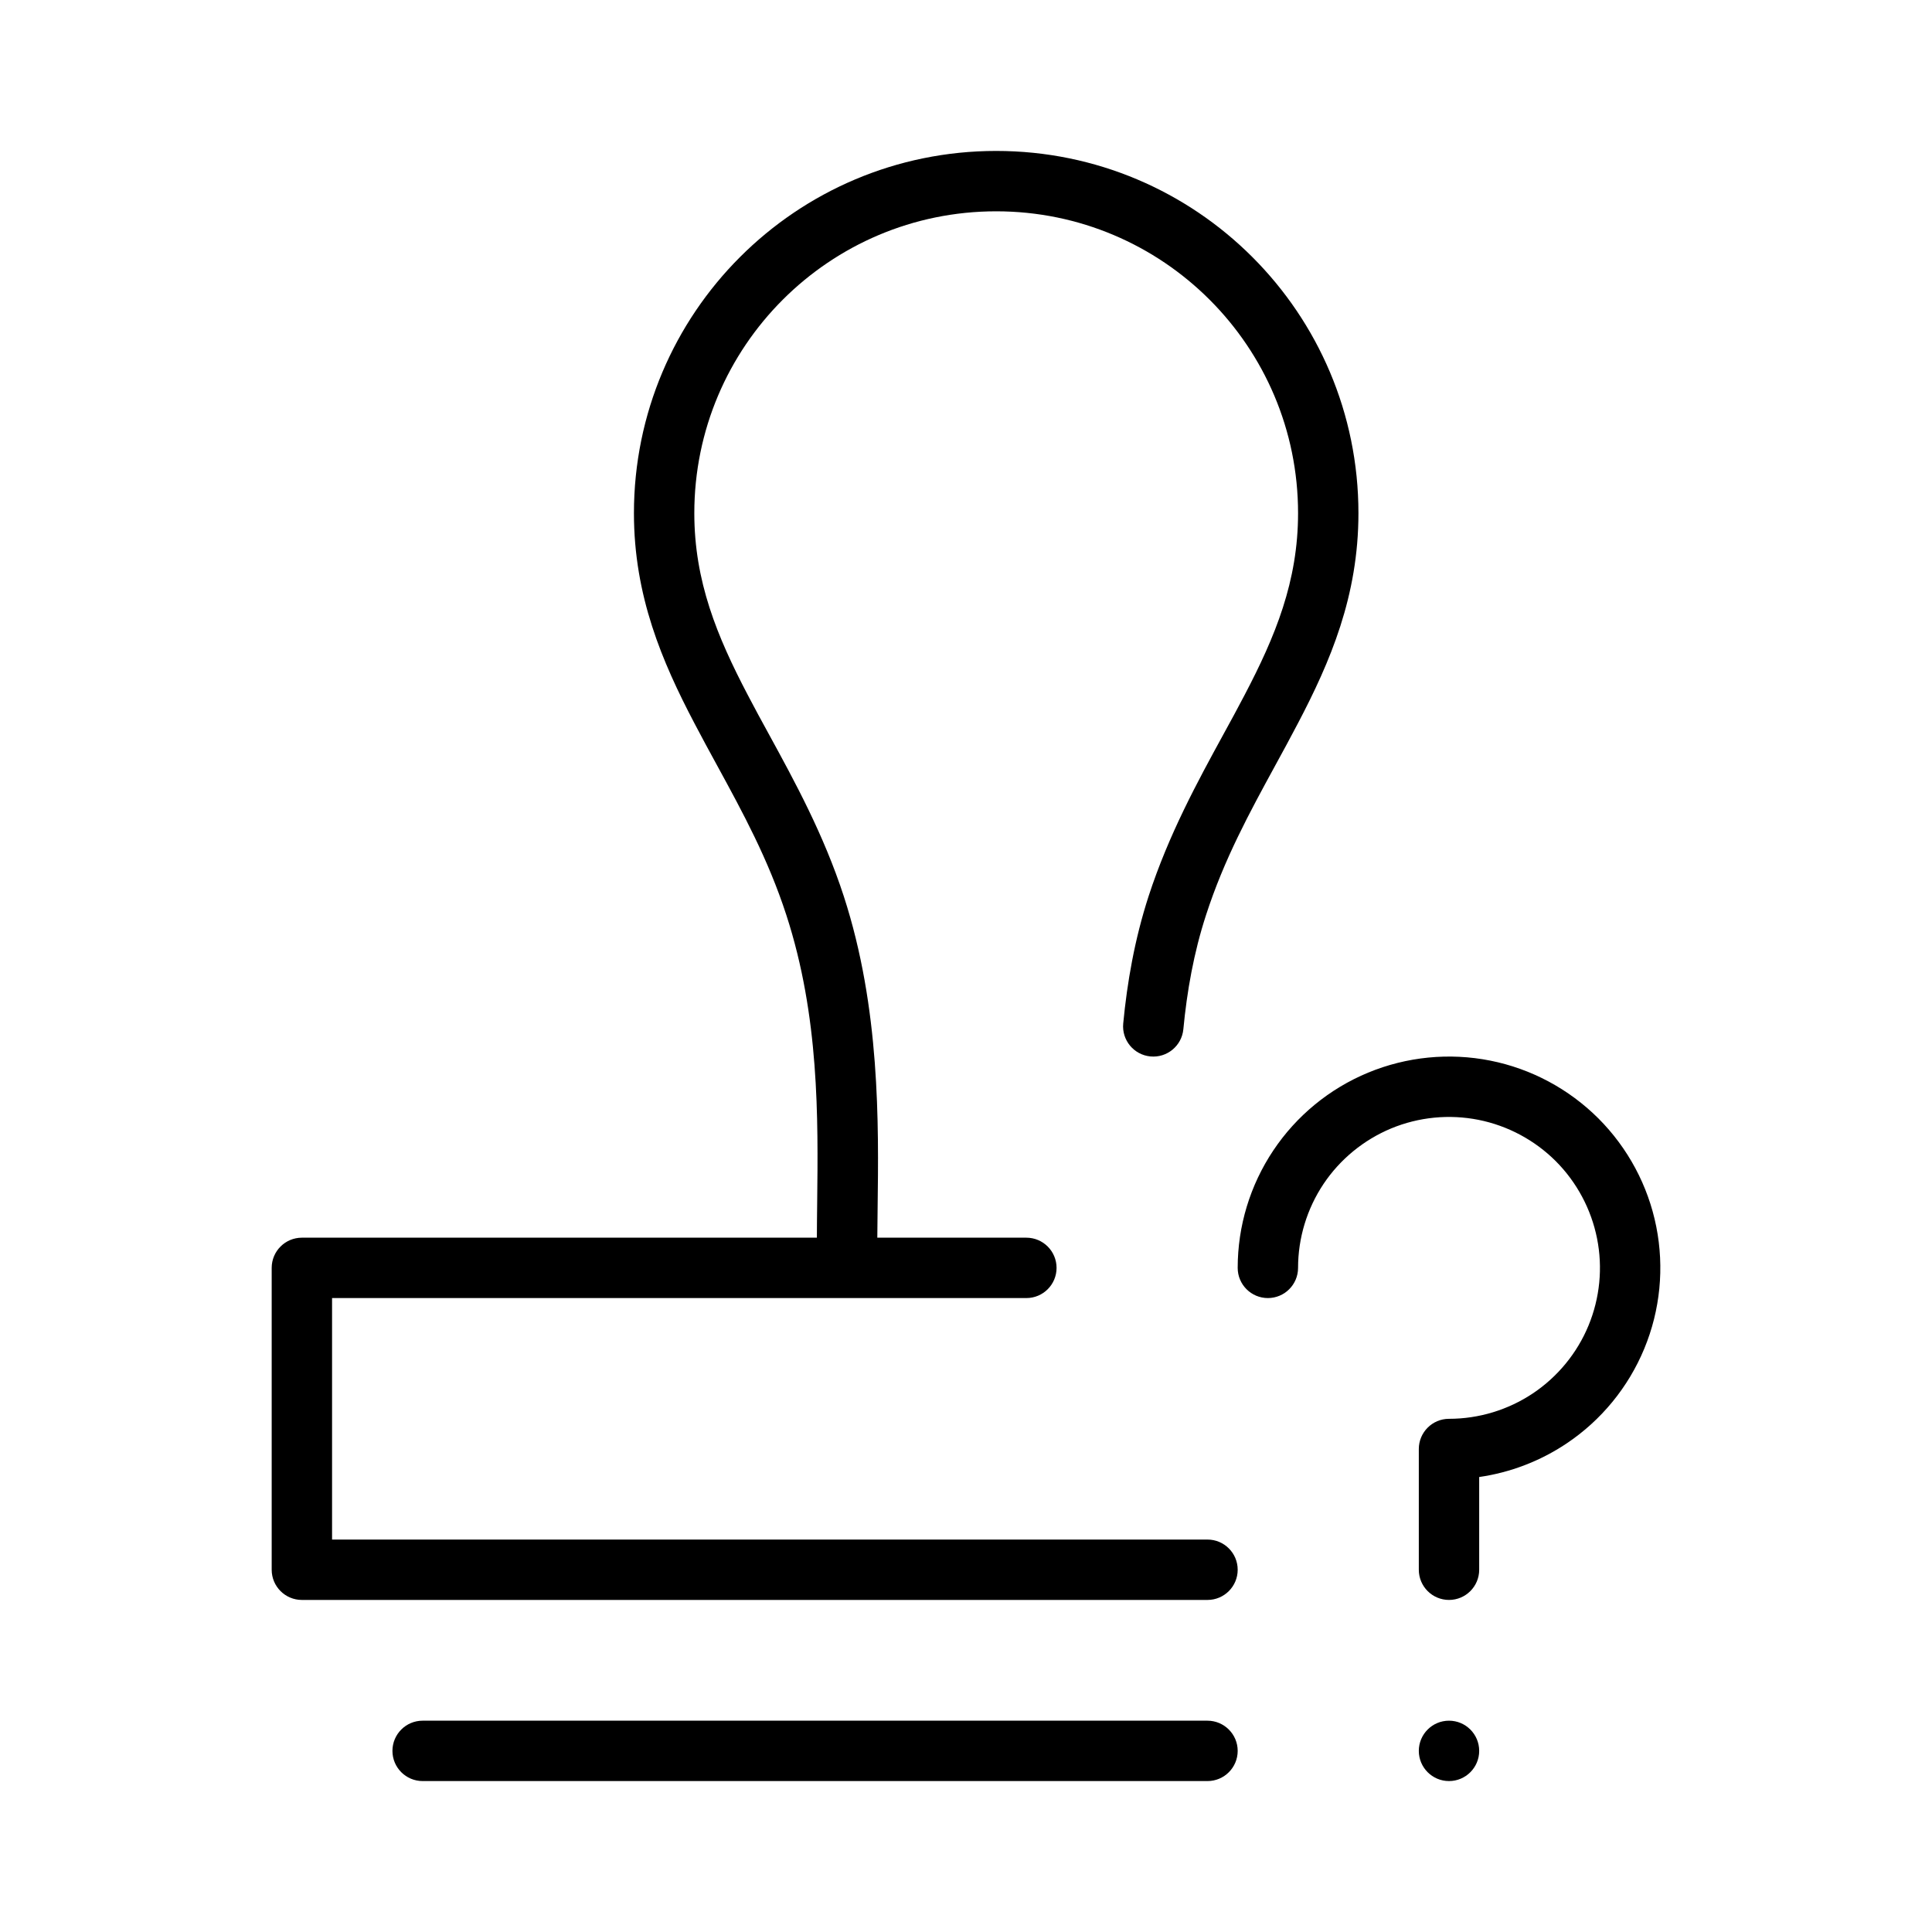 <svg xmlns="http://www.w3.org/2000/svg" width="32" height="32" viewBox="0 0 32 32"><path d="M11.5 8.5C11.5 5.739 13.739 3.5 16.5 3.5C19.261 3.5 21.5 5.739 21.5 8.5C21.5 9.628 21.124 10.54 20.612 11.516C20.504 11.724 20.388 11.936 20.268 12.155C19.835 12.947 19.357 13.822 19.024 14.845C18.792 15.562 18.669 16.272 18.604 16.953C18.578 17.228 18.78 17.472 19.055 17.498C19.33 17.524 19.574 17.322 19.6 17.047C19.66 16.42 19.771 15.784 19.976 15.155C20.276 14.229 20.696 13.46 21.122 12.679C21.248 12.449 21.374 12.217 21.498 11.98C22.034 10.958 22.5 9.872 22.5 8.5C22.5 5.186 19.814 2.5 16.5 2.5C13.186 2.5 10.5 5.186 10.5 8.5C10.5 9.872 10.966 10.958 11.502 11.98C11.626 12.217 11.752 12.449 11.878 12.679C12.304 13.46 12.723 14.229 13.024 15.155C13.571 16.835 13.551 18.515 13.535 19.924C13.533 20.121 13.53 20.314 13.53 20.5H5C4.724 20.5 4.5 20.724 4.5 21V26C4.5 26.276 4.724 26.5 5 26.5H20C20.276 26.5 20.5 26.276 20.5 26C20.5 25.724 20.276 25.5 20 25.5H5.5V21.5H17C17.276 21.5 17.5 21.276 17.5 21C17.5 20.724 17.276 20.5 17 20.5H14.531C14.532 20.347 14.534 20.186 14.536 20.018C14.554 18.603 14.579 16.701 13.976 14.845C13.643 13.822 13.165 12.947 12.732 12.155C12.612 11.936 12.496 11.724 12.388 11.516C11.876 10.54 11.5 9.628 11.5 8.5ZM7 29.5C6.724 29.5 6.5 29.276 6.5 29C6.5 28.724 6.724 28.5 7 28.5L19.999 28.5L20 29L20 29.5L7 29.5ZM20 29L19.999 28.5C20.275 28.5 20.5 28.724 20.5 29C20.5 29.276 20.276 29.5 20 29.5L20 29ZM24 29.5C24.276 29.5 24.5 29.276 24.5 29C24.5 28.724 24.276 28.5 24 28.5C23.724 28.5 23.5 28.724 23.5 29C23.5 29.276 23.724 29.5 24 29.5ZM23.043 18.69C23.5 18.501 24.003 18.452 24.488 18.548C24.973 18.645 25.418 18.883 25.768 19.232C26.117 19.582 26.355 20.027 26.452 20.512C26.549 20.997 26.499 21.5 26.31 21.957C26.121 22.413 25.8 22.804 25.389 23.079C24.978 23.353 24.494 23.5 24 23.5C23.724 23.5 23.5 23.724 23.5 24V26C23.5 26.276 23.724 26.5 24 26.5C24.276 26.5 24.5 26.276 24.5 26V24.464C25.015 24.39 25.509 24.201 25.945 23.91C26.52 23.526 26.969 22.979 27.234 22.339C27.499 21.7 27.568 20.996 27.433 20.317C27.298 19.638 26.964 19.015 26.475 18.525C25.985 18.036 25.362 17.702 24.683 17.567C24.004 17.432 23.3 17.502 22.661 17.766C22.021 18.031 21.474 18.48 21.09 19.055C20.705 19.631 20.5 20.308 20.5 21C20.5 21.276 20.724 21.5 21 21.5C21.276 21.5 21.5 21.276 21.5 21C21.5 20.506 21.647 20.022 21.921 19.611C22.196 19.2 22.587 18.88 23.043 18.69Z"/></svg>